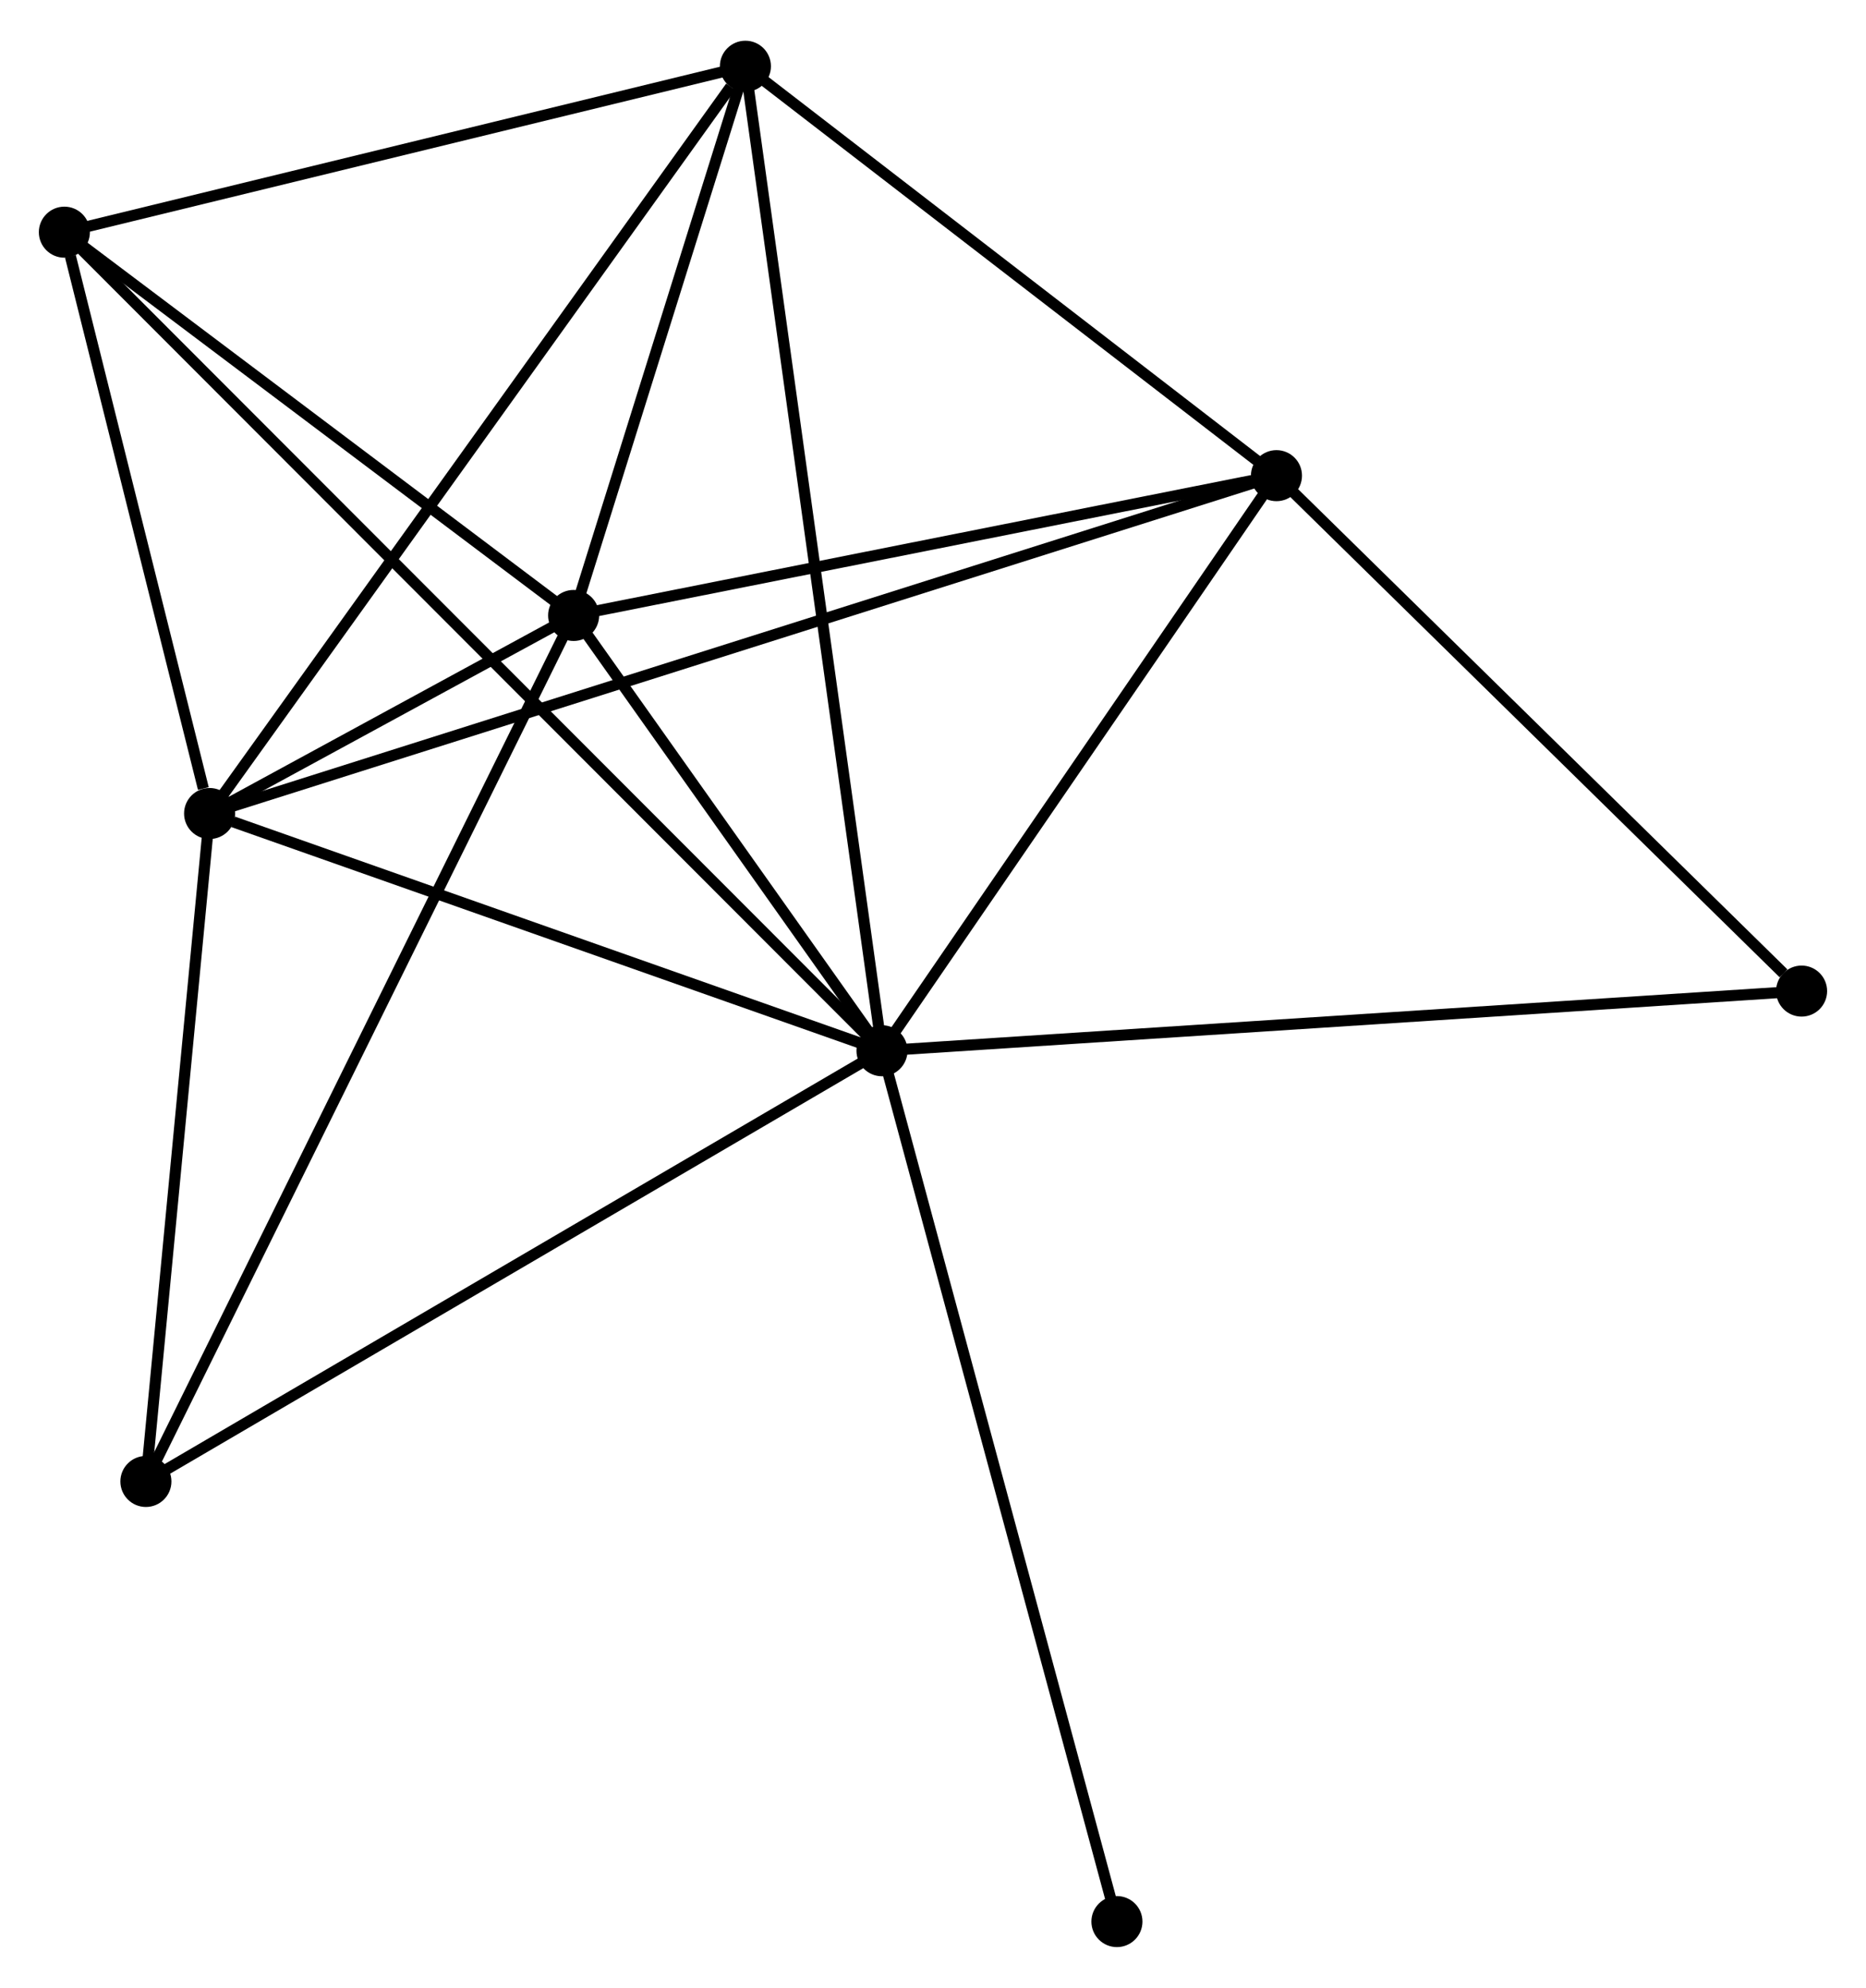<?xml version="1.0" encoding="UTF-8" standalone="no"?>
<!DOCTYPE svg PUBLIC "-//W3C//DTD SVG 1.1//EN"
 "http://www.w3.org/Graphics/SVG/1.1/DTD/svg11.dtd">
<!-- Generated by graphviz version 2.36.0 (20140111.2315)
 -->
<!-- Title: %3 Pages: 1 -->
<svg width="168pt" height="179pt"
 viewBox="0.00 0.00 168.12 178.79" xmlns="http://www.w3.org/2000/svg" xmlns:xlink="http://www.w3.org/1999/xlink">
<g id="graph0" class="graph" transform="scale(1 1) rotate(0) translate(4 174.795)">
<title>%3</title>
<!-- 0 -->
<g id="node1" class="node"><title>0</title>
<ellipse fill="black" stroke="black" cx="75.464" cy="-80.275" rx="1.8" ry="1.8"/>
</g>
<!-- 1 -->
<g id="node2" class="node"><title>1</title>
<ellipse fill="black" stroke="black" cx="47.682" cy="-119.502" rx="1.8" ry="1.8"/>
</g>
<!-- 0&#45;&#45;1 -->
<g id="edge1" class="edge"><title>0&#45;&#45;1</title>
<path fill="none" stroke="black" d="M74.271,-81.96C69.701,-88.413 53.349,-111.501 48.84,-117.867"/>
</g>
<!-- 2 -->
<g id="node3" class="node"><title>2</title>
<ellipse fill="black" stroke="black" cx="14.884" cy="-101.654" rx="1.8" ry="1.8"/>
</g>
<!-- 0&#45;&#45;2 -->
<g id="edge2" class="edge"><title>0&#45;&#45;2</title>
<path fill="none" stroke="black" d="M73.717,-80.891C65.025,-83.959 26.5,-97.554 17.004,-100.905"/>
</g>
<!-- 3 -->
<g id="node4" class="node"><title>3</title>
<ellipse fill="black" stroke="black" cx="63.159" cy="-168.995" rx="1.8" ry="1.8"/>
</g>
<!-- 0&#45;&#45;3 -->
<g id="edge3" class="edge"><title>0&#45;&#45;3</title>
<path fill="none" stroke="black" d="M75.207,-82.128C73.606,-93.674 65.012,-155.636 63.415,-167.152"/>
</g>
<!-- 4 -->
<g id="node5" class="node"><title>4</title>
<ellipse fill="black" stroke="black" cx="111.005" cy="-132.1" rx="1.8" ry="1.8"/>
</g>
<!-- 0&#45;&#45;4 -->
<g id="edge4" class="edge"><title>0&#45;&#45;4</title>
<path fill="none" stroke="black" d="M76.647,-81.999C82.043,-89.868 104.301,-122.325 109.781,-130.316"/>
</g>
<!-- 5 -->
<g id="node6" class="node"><title>5</title>
<ellipse fill="black" stroke="black" cx="1.8" cy="-154.041" rx="1.8" ry="1.8"/>
</g>
<!-- 0&#45;&#45;5 -->
<g id="edge5" class="edge"><title>0&#45;&#45;5</title>
<path fill="none" stroke="black" d="M74.186,-81.555C65.321,-90.432 13.074,-142.752 3.356,-152.484"/>
</g>
<!-- 6 -->
<g id="node7" class="node"><title>6</title>
<ellipse fill="black" stroke="black" cx="9.145" cy="-41.462" rx="1.8" ry="1.8"/>
</g>
<!-- 0&#45;&#45;6 -->
<g id="edge6" class="edge"><title>0&#45;&#45;6</title>
<path fill="none" stroke="black" d="M73.825,-79.315C64.729,-73.992 20.53,-48.125 10.97,-42.531"/>
</g>
<!-- 7 -->
<g id="node8" class="node"><title>7</title>
<ellipse fill="black" stroke="black" cx="158.317" cy="-85.652" rx="1.8" ry="1.8"/>
</g>
<!-- 0&#45;&#45;7 -->
<g id="edge7" class="edge"><title>0&#45;&#45;7</title>
<path fill="none" stroke="black" d="M77.513,-80.408C88.975,-81.152 145.065,-84.792 156.34,-85.524"/>
</g>
<!-- 8 -->
<g id="node9" class="node"><title>8</title>
<ellipse fill="black" stroke="black" cx="96.631" cy="-1.8" rx="1.8" ry="1.8"/>
</g>
<!-- 0&#45;&#45;8 -->
<g id="edge8" class="edge"><title>0&#45;&#45;8</title>
<path fill="none" stroke="black" d="M75.988,-78.335C78.916,-67.478 93.246,-14.351 96.126,-3.672"/>
</g>
<!-- 1&#45;&#45;2 -->
<g id="edge9" class="edge"><title>1&#45;&#45;2</title>
<path fill="none" stroke="black" d="M45.918,-118.543C40.17,-115.415 22.028,-105.542 16.499,-102.533"/>
</g>
<!-- 1&#45;&#45;3 -->
<g id="edge10" class="edge"><title>1&#45;&#45;3</title>
<path fill="none" stroke="black" d="M48.347,-121.629C50.893,-129.77 60.002,-158.9 62.514,-166.931"/>
</g>
<!-- 1&#45;&#45;4 -->
<g id="edge11" class="edge"><title>1&#45;&#45;4</title>
<path fill="none" stroke="black" d="M49.508,-119.866C58.593,-121.673 98.863,-129.684 108.788,-131.659"/>
</g>
<!-- 1&#45;&#45;5 -->
<g id="edge12" class="edge"><title>1&#45;&#45;5</title>
<path fill="none" stroke="black" d="M46.155,-120.652C39.189,-125.895 10.454,-147.527 3.379,-152.852"/>
</g>
<!-- 1&#45;&#45;6 -->
<g id="edge13" class="edge"><title>1&#45;&#45;6</title>
<path fill="none" stroke="black" d="M46.877,-117.872C41.861,-107.716 14.947,-53.213 9.945,-43.083"/>
</g>
<!-- 2&#45;&#45;3 -->
<g id="edge14" class="edge"><title>2&#45;&#45;3</title>
<path fill="none" stroke="black" d="M16.077,-103.318C22.698,-112.554 54.872,-157.434 61.83,-167.141"/>
</g>
<!-- 2&#45;&#45;4 -->
<g id="edge15" class="edge"><title>2&#45;&#45;4</title>
<path fill="none" stroke="black" d="M16.891,-102.29C29.401,-106.252 96.531,-127.515 109.008,-131.467"/>
</g>
<!-- 2&#45;&#45;5 -->
<g id="edge16" class="edge"><title>2&#45;&#45;5</title>
<path fill="none" stroke="black" d="M14.321,-103.905C12.169,-112.522 4.469,-143.355 2.346,-151.857"/>
</g>
<!-- 2&#45;&#45;6 -->
<g id="edge17" class="edge"><title>2&#45;&#45;6</title>
<path fill="none" stroke="black" d="M14.693,-99.651C13.821,-90.512 10.227,-52.816 9.342,-43.534"/>
</g>
<!-- 3&#45;&#45;4 -->
<g id="edge18" class="edge"><title>3&#45;&#45;4</title>
<path fill="none" stroke="black" d="M64.751,-167.767C72.015,-162.166 101.98,-139.059 109.358,-133.37"/>
</g>
<!-- 3&#45;&#45;5 -->
<g id="edge19" class="edge"><title>3&#45;&#45;5</title>
<path fill="none" stroke="black" d="M61.389,-168.564C52.586,-166.418 13.566,-156.909 3.948,-154.565"/>
</g>
<!-- 4&#45;&#45;7 -->
<g id="edge20" class="edge"><title>4&#45;&#45;7</title>
<path fill="none" stroke="black" d="M112.579,-130.554C119.762,-123.503 149.393,-94.413 156.688,-87.251"/>
</g>
</g>
</svg>
